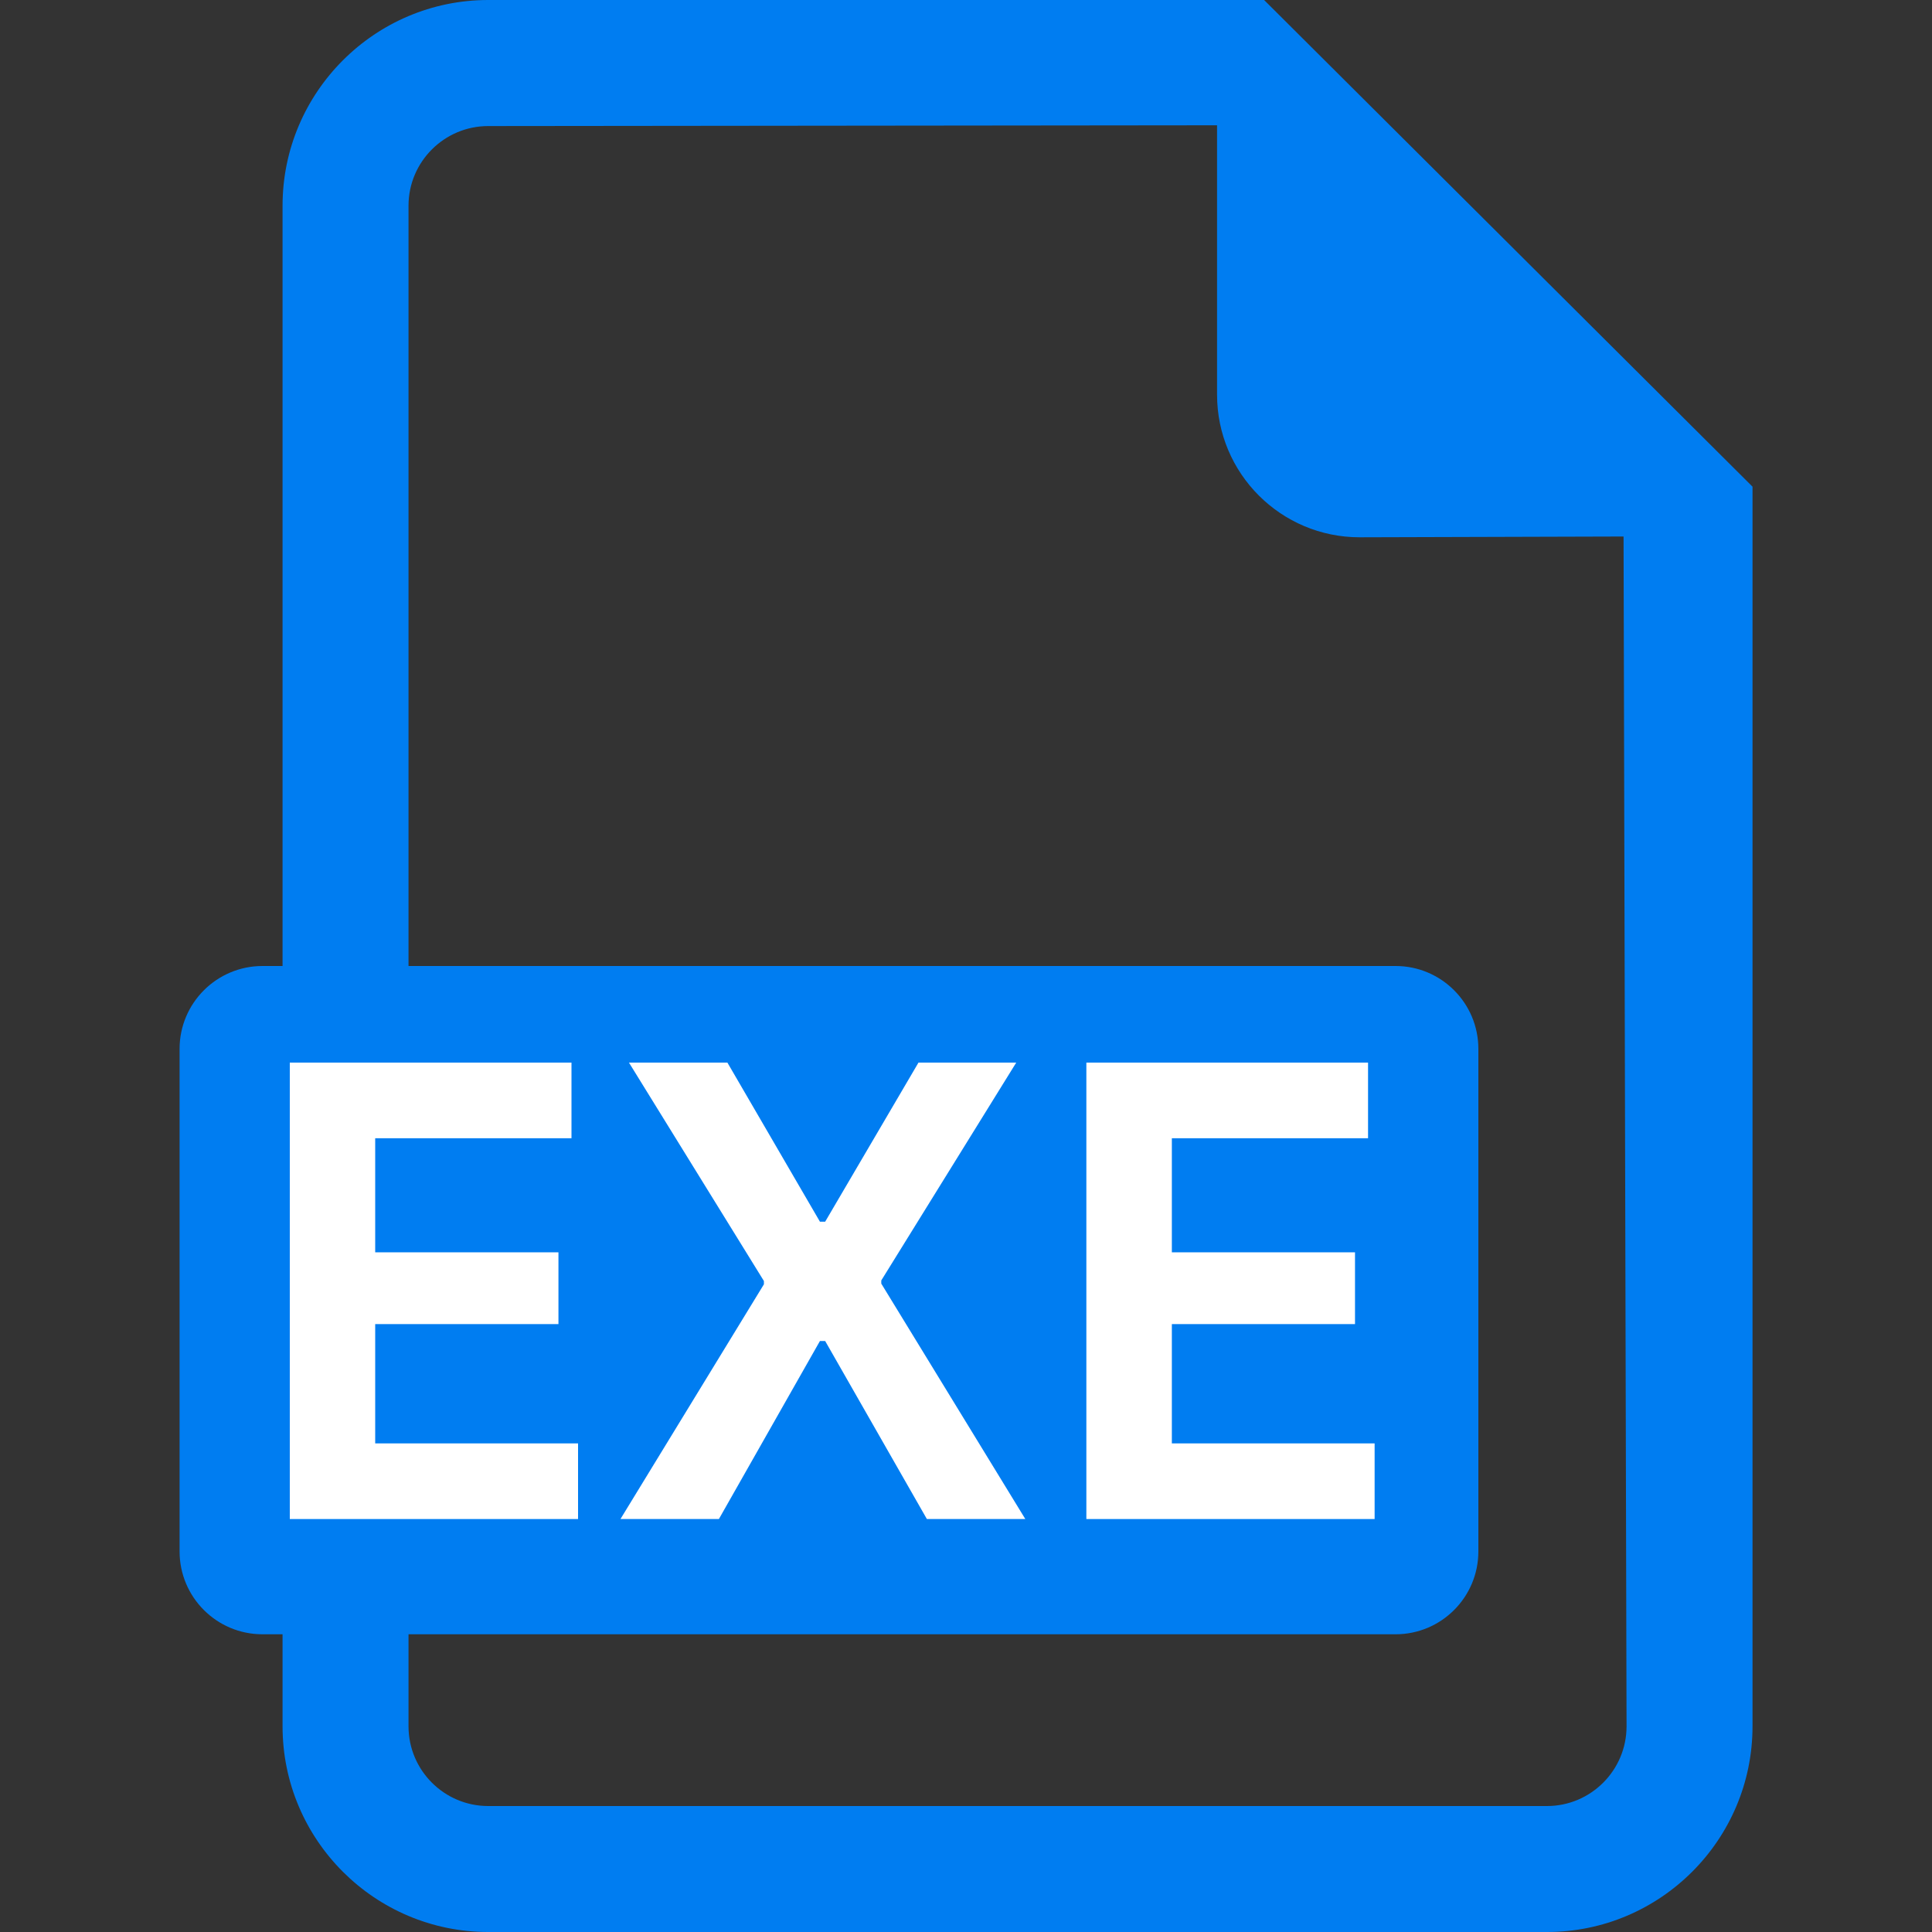 <svg width="20" height="20" viewBox="0 0 20 20" fill="none" xmlns="http://www.w3.org/2000/svg">
<rect x="0" y="0" width="20" height="20" fill="#333333" stroke="none"/>
<path d="M5.892 12.867C5.892 12.535 5.662 12.337 5.255 12.337C5.089 12.337 4.977 12.354 4.918 12.369V13.435C4.988 13.451 5.073 13.456 5.191 13.456C5.625 13.456 5.892 13.237 5.892 12.867Z" fill="#007DF1"/>
<path d="M8.41 12.348C8.228 12.348 8.111 12.364 8.041 12.38V14.74C8.111 14.757 8.223 14.757 8.325 14.757C9.064 14.762 9.545 14.355 9.545 13.494C9.551 12.744 9.112 12.348 8.41 12.348Z" fill="#007DF1"/>
<path d="M13.086 0H5.054C3.88 0 2.925 0.956 2.925 2.129V10H2.717C2.244 10 1.859 10.384 1.859 10.858V16.06C1.859 16.534 2.243 16.918 2.717 16.918H2.925V17.871C2.925 19.046 3.88 20 5.054 20H16.014C17.187 20 18.142 19.045 18.142 17.871V5.038L13.086 0ZM16.014 18.696H5.054C4.599 18.696 4.229 18.326 4.229 17.871V16.918H14.447C14.92 16.918 15.304 16.534 15.304 16.06V10.858C15.304 10.384 14.92 10 14.447 10H4.229V2.129C4.229 1.675 4.599 1.305 5.054 1.305L12.599 1.297V4.086C12.599 4.901 13.26 5.562 14.075 5.562L16.807 5.554L16.838 17.871C16.838 18.326 16.468 18.696 16.014 18.696Z" fill="#007DF1"/>
<path d="M3 15.725V11H5.916V11.783H3.884V12.964H5.781V13.707H3.884V14.942H5.984V15.725H3Z" fill="white"/>
<path d="M6.423 15.725L7.908 13.295V13.261L6.511 11H7.53L8.488 12.647H8.542L9.508 11H10.52L9.123 13.255V13.288L10.614 15.725H9.595L8.542 13.882H8.488L7.442 15.725H6.423Z" fill="white"/>
<path d="M11.246 15.725V11H14.162V11.783H12.131V12.964H14.027V13.707H12.131V14.942H14.23V15.725H11.246Z" fill="white"/>
</svg>
